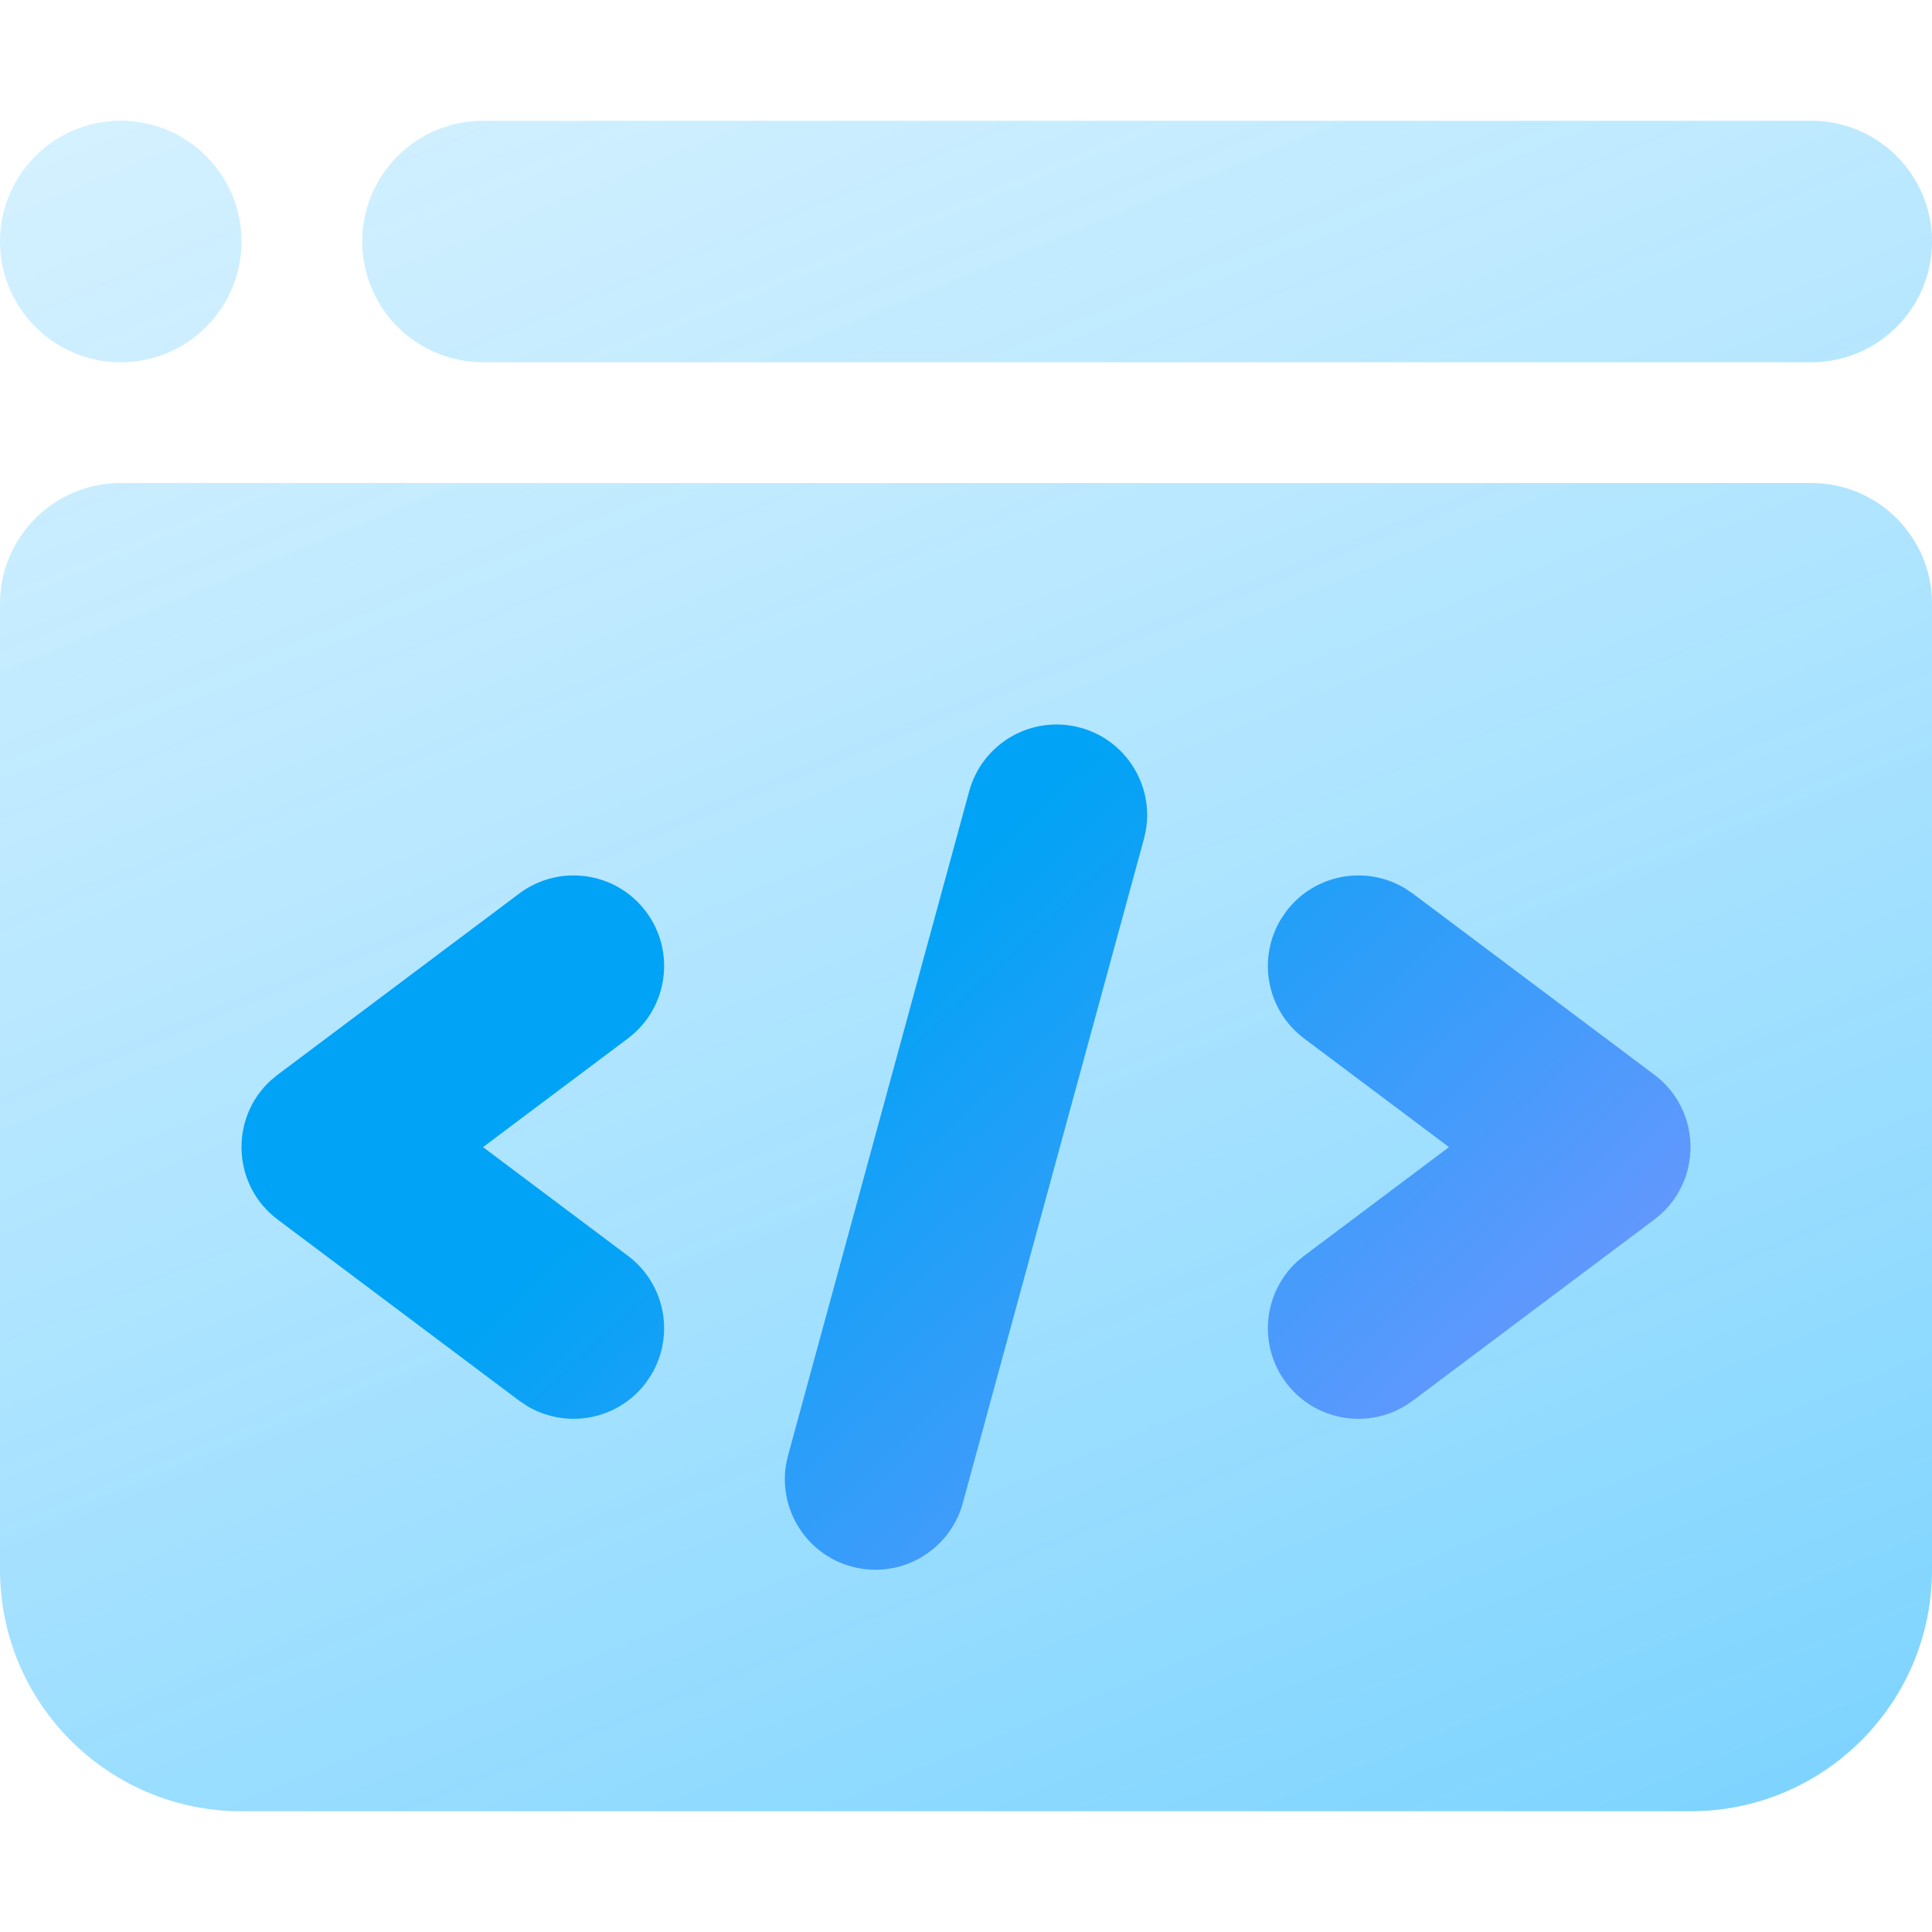 <svg xmlns="http://www.w3.org/2000/svg" width="32" height="32" viewBox="0 0 32 32"><defs><linearGradient id="a" x1="26.602%" x2="79.826%" y1="-9.335%" y2="103.014%"><stop offset="0%" stop-color="#47C2FF" stop-opacity=".24"/><stop offset="100%" stop-color="#0AF" stop-opacity=".5"/></linearGradient><linearGradient id="b" x1="40.009%" x2="100%" y1="32.984%" y2="69.921%"><stop offset="0%" stop-color="#00A3F5"/><stop offset="100%" stop-color="#7096FF"/></linearGradient></defs><g fill="none" fill-rule="evenodd"><path fill="url(#a)" d="M2,8 L30,8 C31.105,8 32,8.895 32,10 L32,26 C32,28.209 30.209,30 28,30 L4,30 C1.791,30 2.705415e-16,28.209 0,26 L0,10 C-1.3527075e-16,8.895 0.895,8 2,8 Z M8,2 L30,2 C31.105,2 32,2.895 32,4 C32,5.105 31.105,6 30,6 L8,6 C6.895,6 6,5.105 6,4 C6,2.895 6.895,2 8,2 Z M2,2 C3.105,2 4,2.895 4,4 C4,5.105 3.105,6 2,6 C0.895,6 1.3527075e-16,5.105 0,4 C-1.3527075e-16,2.895 0.895,2 2,2 Z"/><path fill="url(#b)" d="M21.3,15.1 C21.768,14.476 22.628,14.321 23.28,14.719 L23.4,14.8 L27.4,17.8 C28.16,18.37 28.198,19.482 27.514,20.106 L27.4,20.2 L23.4,23.2 C22.737,23.697 21.797,23.563 21.3,22.9 C20.832,22.276 20.924,21.407 21.489,20.892 L21.6,20.8 L24,19 L21.6,17.2 C20.976,16.732 20.821,15.872 21.219,15.22 L21.3,15.1 Z M8.6,14.8 C9.263,14.303 10.203,14.437 10.7,15.1 C11.168,15.724 11.076,16.593 10.511,17.108 L10.4,17.2 L8,19 L10.4,20.8 C11.024,21.268 11.179,22.128 10.781,22.78 L10.7,22.9 C10.232,23.524 9.372,23.679 8.72,23.281 L8.6,23.2 L4.6,20.2 C3.84,19.63 3.802,18.518 4.486,17.894 L4.6,17.8 L8.6,14.8 Z M16.053,13.105 C16.271,12.306 17.095,11.835 17.895,12.053 C18.647,12.258 19.109,13.001 18.979,13.753 L18.947,13.895 L15.947,24.895 C15.729,25.694 14.905,26.165 14.105,25.947 C13.353,25.742 12.891,24.999 13.021,24.247 L13.053,24.105 L16.053,13.105 Z"/></g></svg>